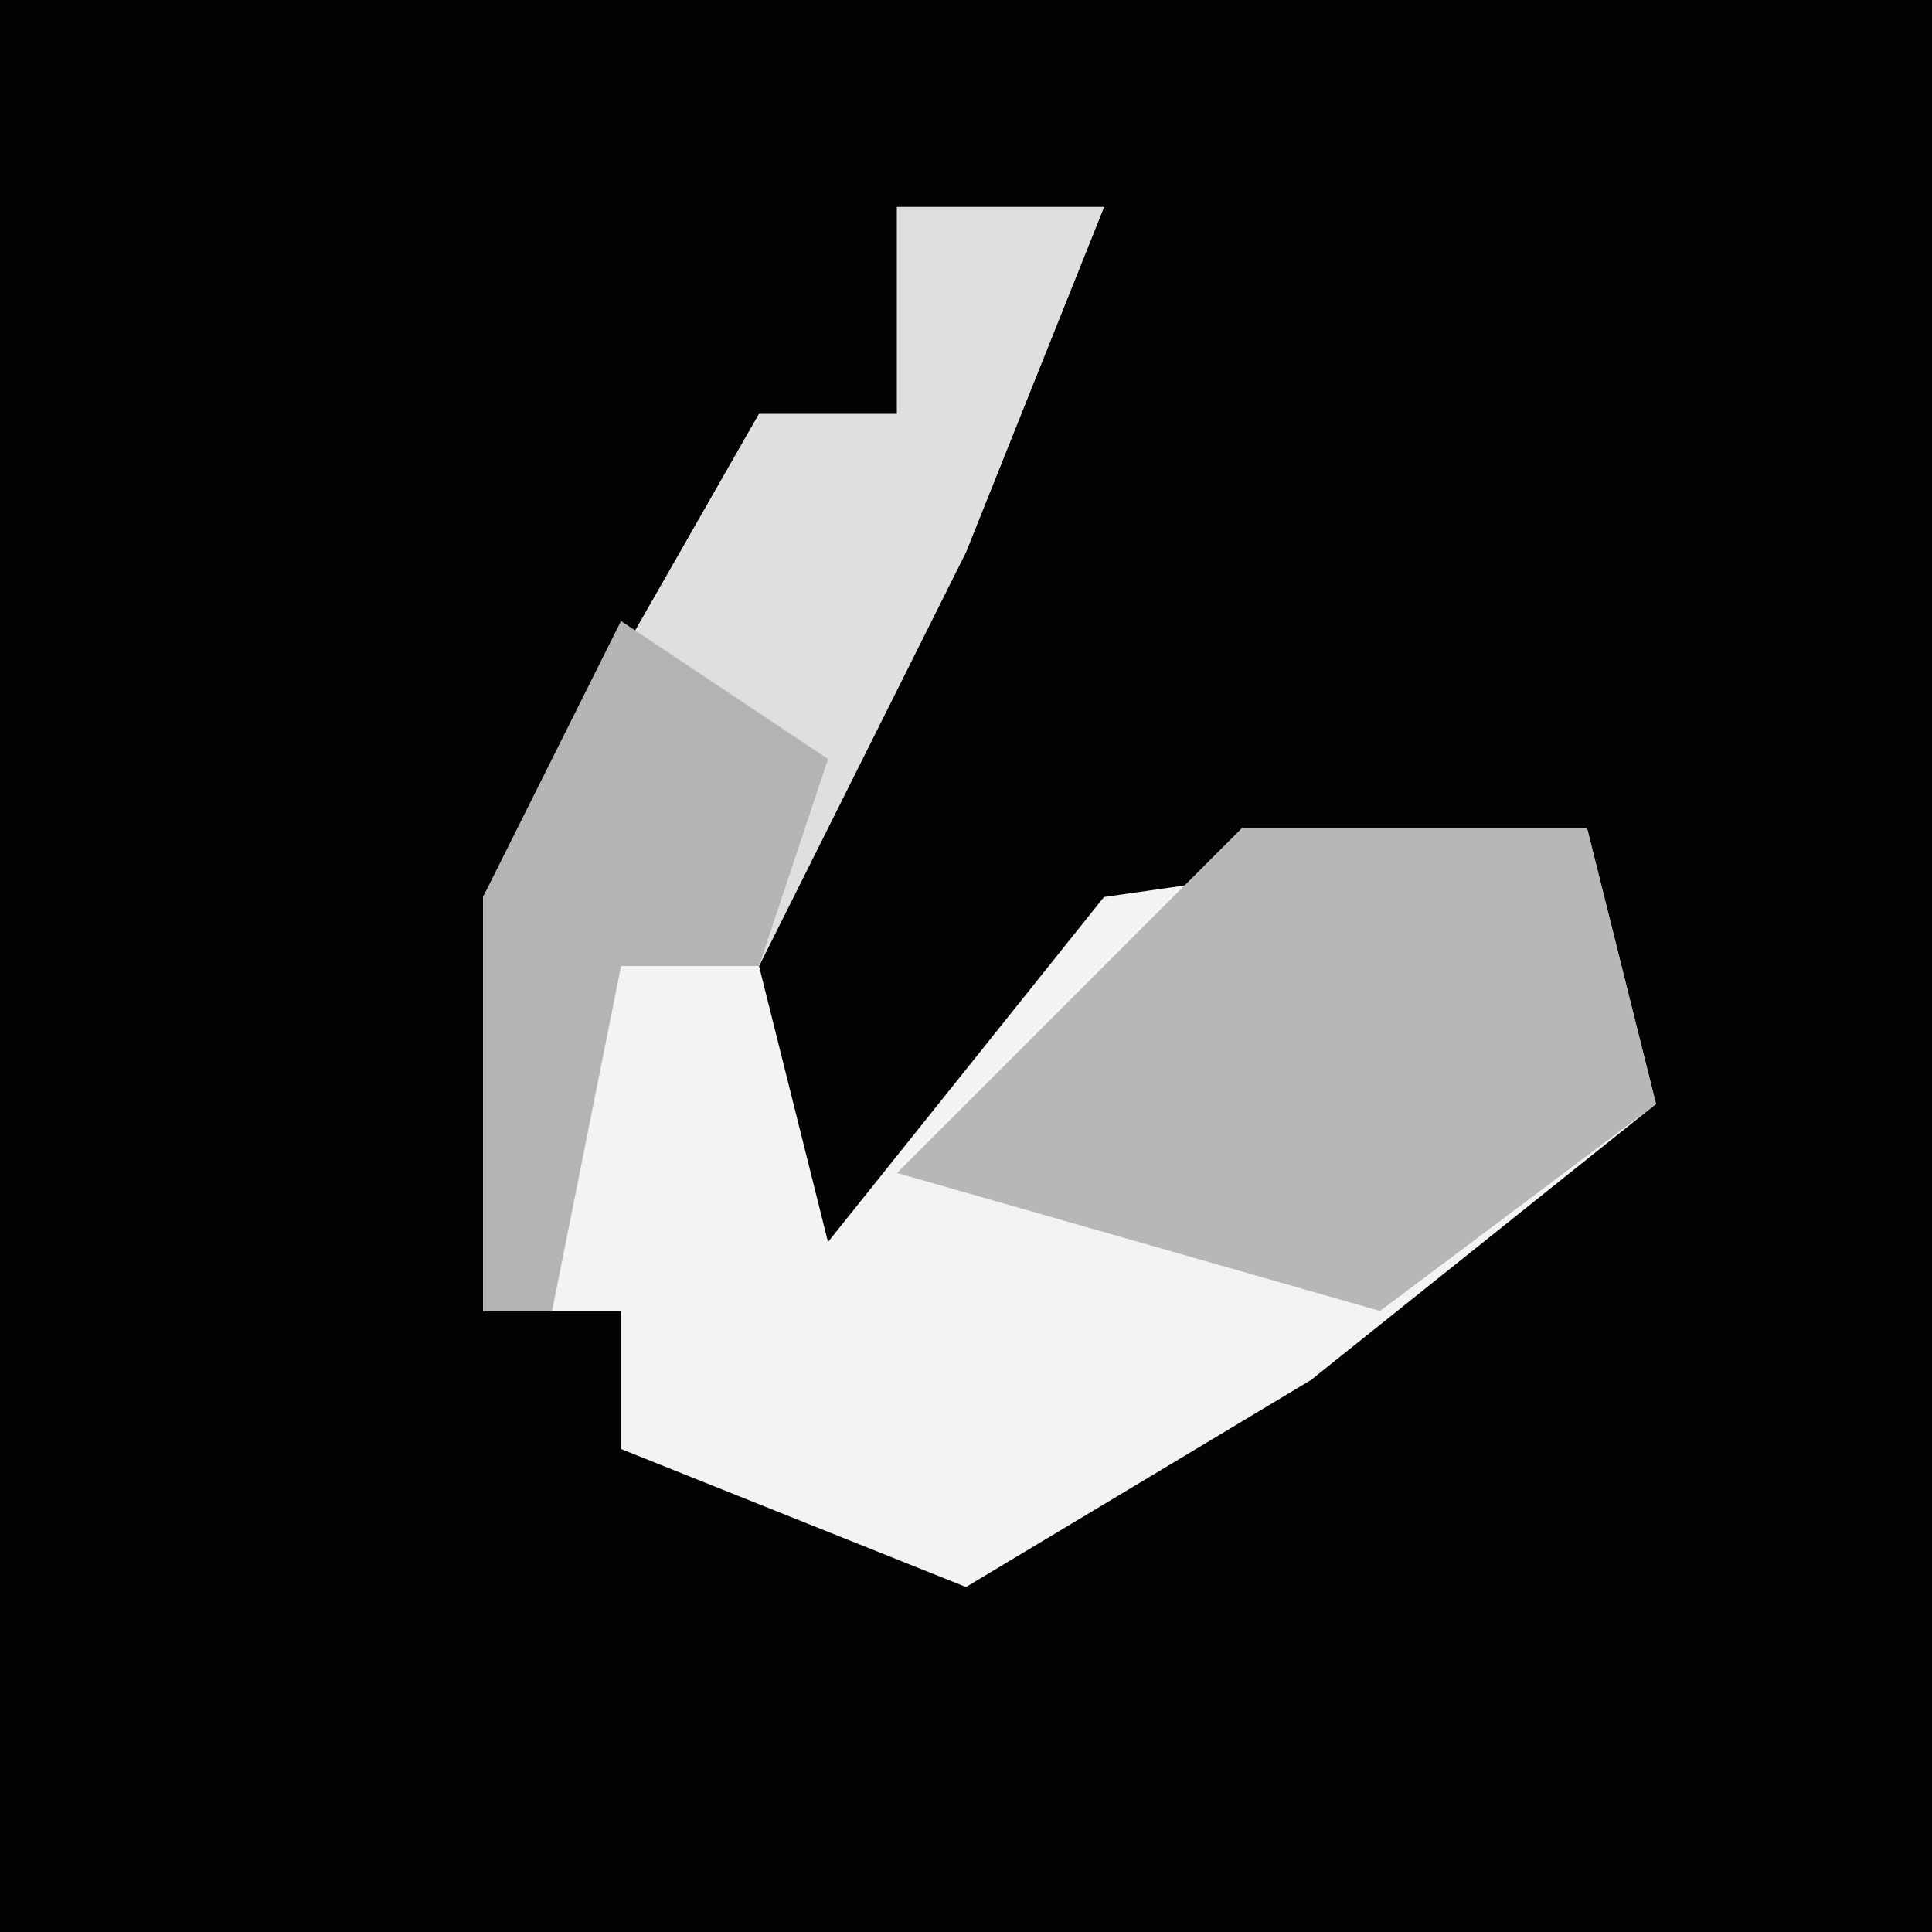 <?xml version="1.0" encoding="UTF-8"?>
<svg version="1.1" xmlns="http://www.w3.org/2000/svg" width="28" height="28">
<path d="M0,0 L28,0 L28,28 L0,28 Z " fill="#030303" transform="translate(0,0)"/>
<path d="M0,0 L3,0 L1,5 L-2,11 L-1,15 L3,10 L10,9 L11,13 L6,17 L1,20 L-4,18 L-4,16 L-6,16 L-6,10 L-2,3 L0,3 Z " fill="#F3F3F3" transform="translate(13,3)"/>
<path d="M0,0 L5,0 L6,4 L2,7 L-5,5 Z " fill="#B7B7B7" transform="translate(18,12)"/>
<path d="M0,0 L3,0 L1,5 L-2,11 L-4,11 L-5,16 L-6,16 L-6,10 L-2,3 L0,3 Z " fill="#DFDFDF" transform="translate(13,3)"/>
<path d="M0,0 L3,2 L2,5 L0,5 L-1,10 L-2,10 L-2,4 Z " fill="#B4B4B4" transform="translate(9,9)"/>
</svg>
